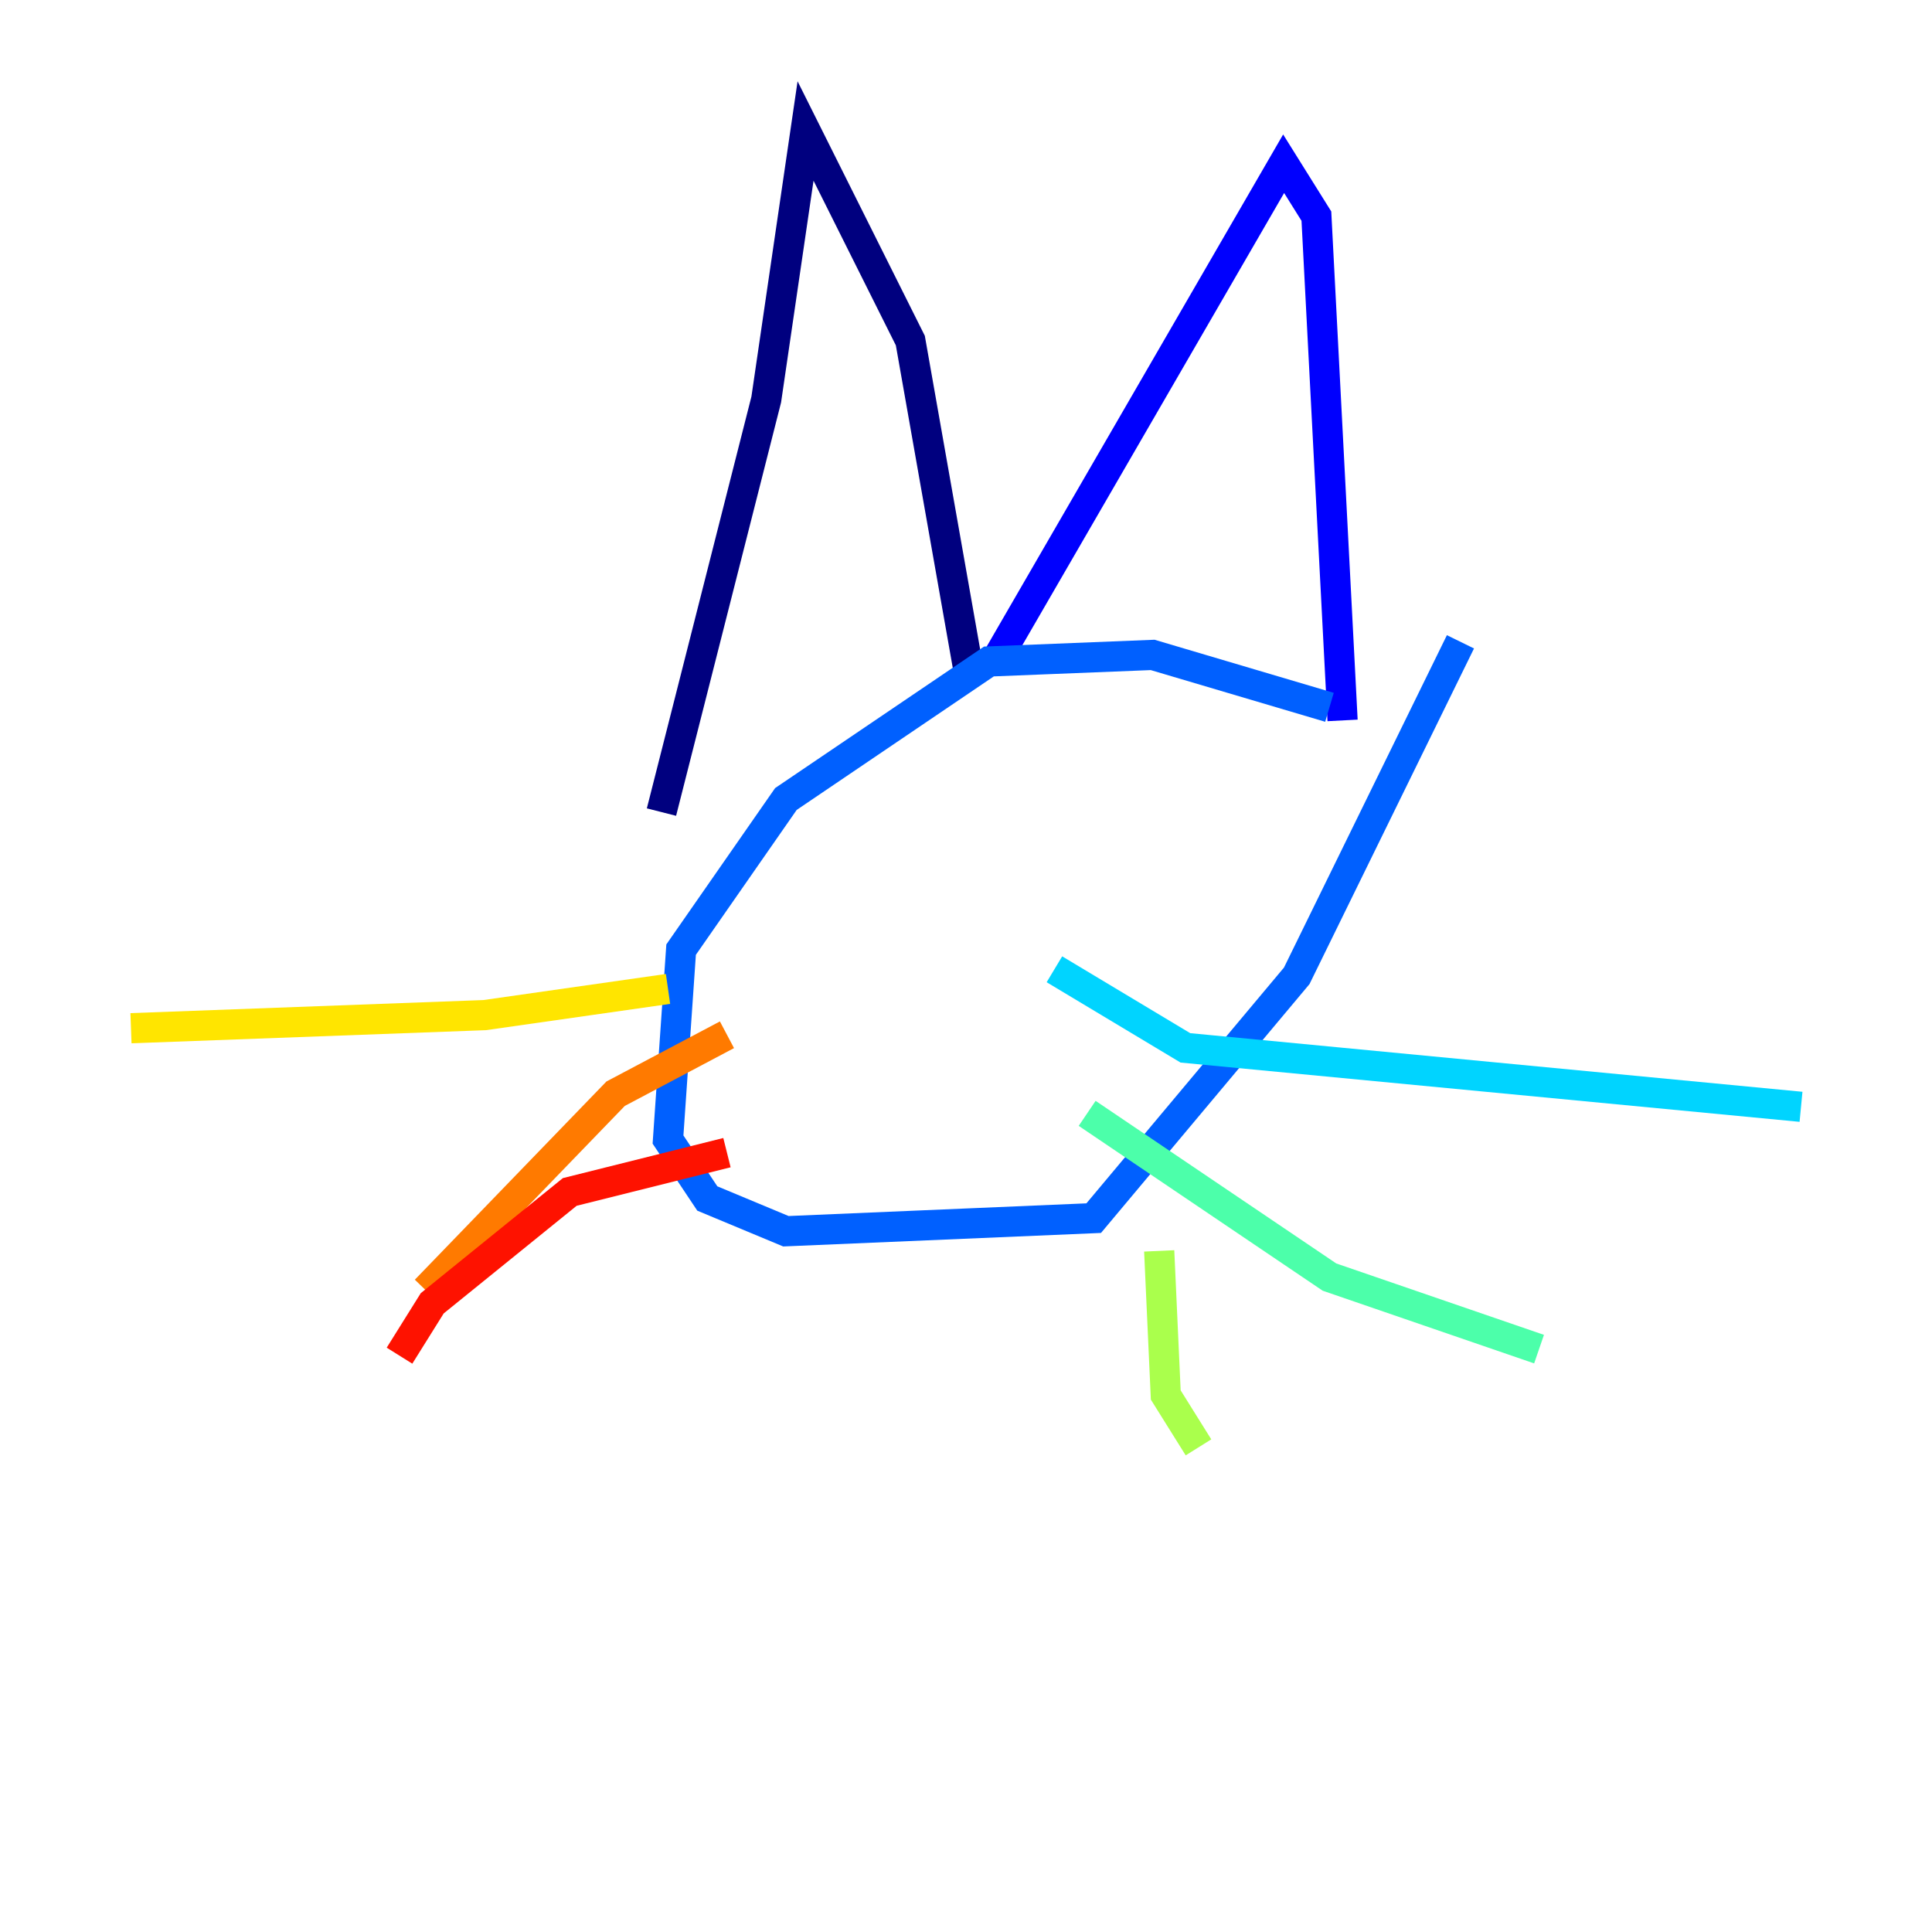 <?xml version="1.0" encoding="utf-8" ?>
<svg baseProfile="tiny" height="128" version="1.2" viewBox="0,0,128,128" width="128" xmlns="http://www.w3.org/2000/svg" xmlns:ev="http://www.w3.org/2001/xml-events" xmlns:xlink="http://www.w3.org/1999/xlink"><defs /><polyline fill="none" points="43.824,53.803 50.766,26.468 53.37,8.678 60.312,22.563 64.217,44.691" stroke="#00007f" stroke-width="2" /><polyline fill="none" points="65.953,43.824 85.044,10.848 87.214,14.319 88.949,47.729" stroke="#0000fe" stroke-width="2" /><polyline fill="none" points="88.081,46.861 76.366,43.39 65.519,43.824 52.068,52.936 45.125,62.915 44.258,75.498 46.861,79.403 52.068,81.573 72.461,80.705 85.912,64.651 96.759,42.522" stroke="#0060ff" stroke-width="2" /><polyline fill="none" points="69.858,64.217 78.536,69.424 119.322,73.329" stroke="#00d4ff" stroke-width="2" /><polyline fill="none" points="72.027,73.763 88.081,84.61 101.966,89.383" stroke="#4cffaa" stroke-width="2" /><polyline fill="none" points="76.8,82.875 77.234,92.42 79.403,95.891" stroke="#aaff4c" stroke-width="2" /><polyline fill="none" points="44.258,65.519 32.108,67.254 8.678,68.122" stroke="#ffe500" stroke-width="2" /><polyline fill="none" points="48.163,68.556 40.786,72.461 28.203,85.478" stroke="#ff7a00" stroke-width="2" /><polyline fill="none" points="48.163,76.366 37.749,78.969 28.637,86.346 26.468,89.817" stroke="#fe1200" stroke-width="2" /><polyline fill="none" points="73.329,58.576 73.329,58.576" stroke="#7f0000" stroke-width="2" /></svg>